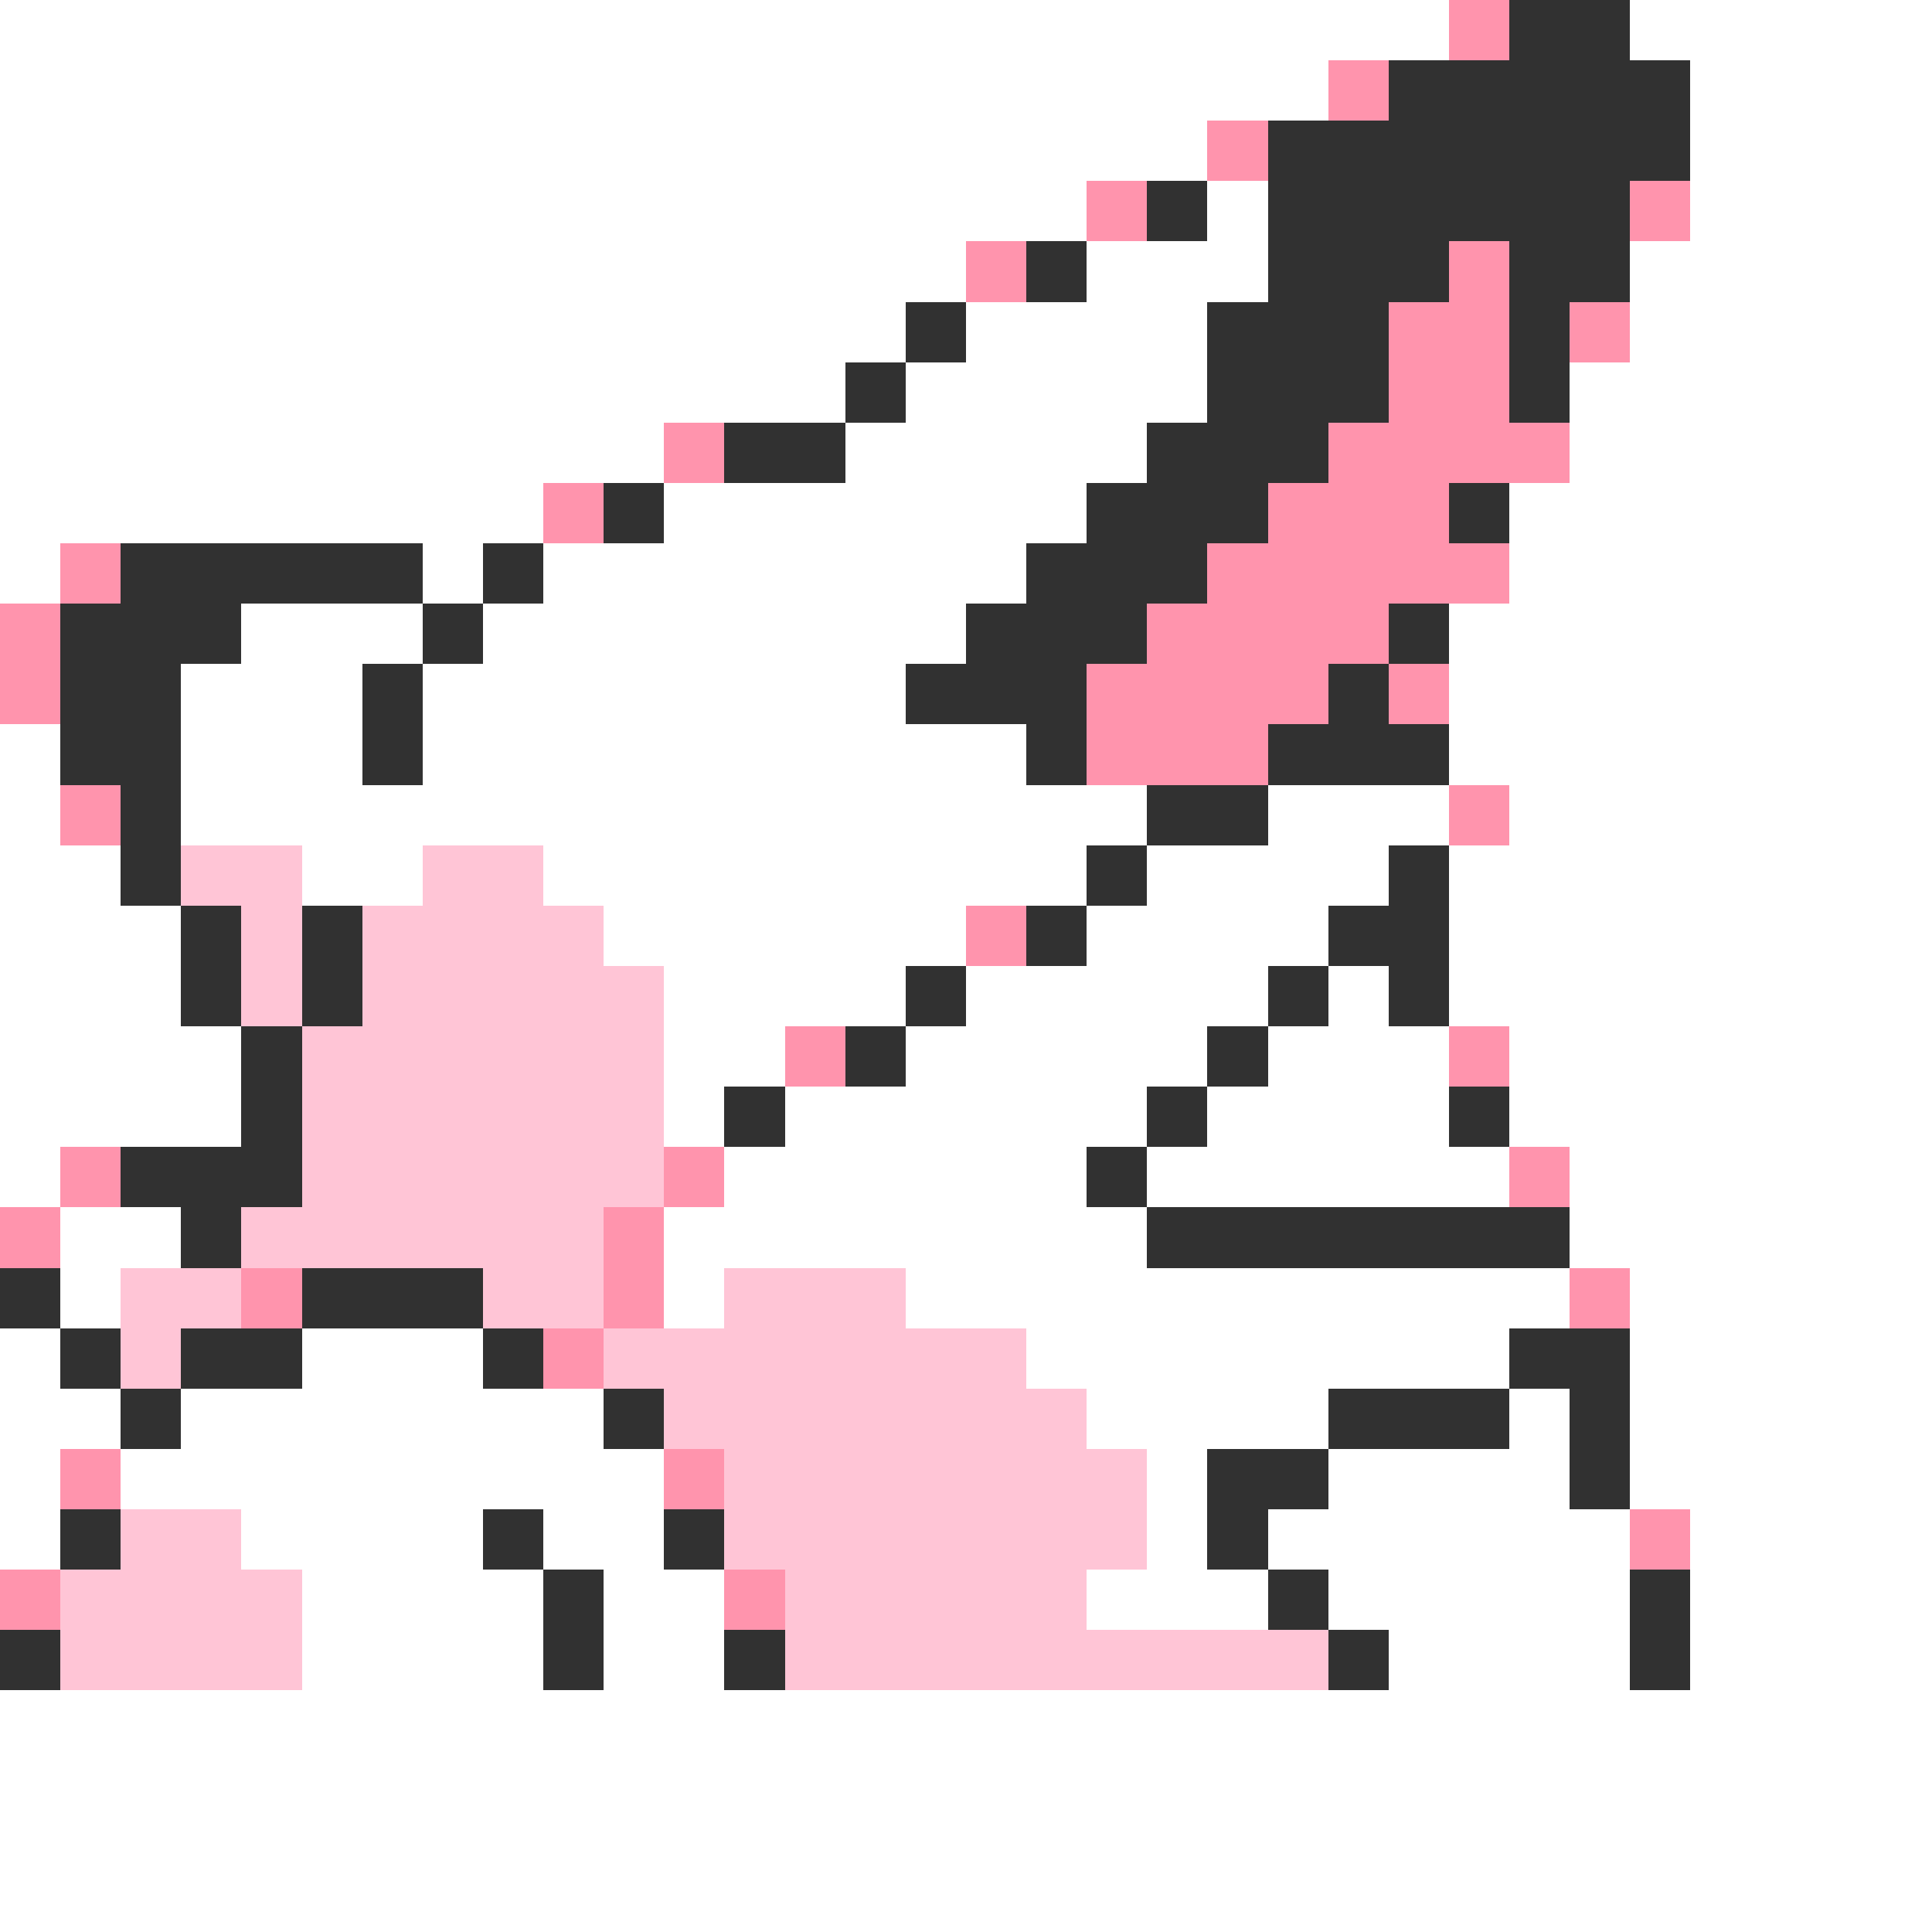 <svg xmlns="http://www.w3.org/2000/svg" viewBox="0 -0.5 32 32" shape-rendering="crispEdges">
<rect x="0" y="-0.5" width="32" height="32" fill="#808080" stroke="none"/>
<path stroke="#ffffff" d="M0 0h24M27 0h5M0 1h22M28 1h4M0 2h20M28 2h4M0 3h18M20 3h1M28 3h4M0 4h16M18 4h3M27 4h5M0 5h15M16 5h4M27 5h5M0 6h14M15 6h5M26 6h6M0 7h11M14 7h5M26 7h6M0 8h9M11 8h7M25 8h7M0 9h1M7 9h1M9 9h8M25 9h7M4 10h3M8 10h8M24 10h8M3 11h3M7 11h8M24 11h8M0 12h1M3 12h3M7 12h10M24 12h8M0 13h1M3 13h16M21 13h3M25 13h7M0 14h2M5 14h2M9 14h9M19 14h4M24 14h8M0 15h3M10 15h6M18 15h4M24 15h8M0 16h3M11 16h4M16 16h5M22 16h1M24 16h8M0 17h4M11 17h2M15 17h5M21 17h3M25 17h7M0 18h4M11 18h1M13 18h6M20 18h4M25 18h7M0 19h1M12 19h6M19 19h6M26 19h6M1 20h2M11 20h8M26 20h6M1 21h1M11 21h1M15 21h11M27 21h5M0 22h1M5 22h3M17 22h8M27 22h5M0 23h2M3 23h7M18 23h4M25 23h1M27 23h5M0 24h1M2 24h9M19 24h1M22 24h4M27 24h5M0 25h1M4 25h4M9 25h2M19 25h1M21 25h6M28 25h4M5 26h4M10 26h2M18 26h3M22 26h5M28 26h4M5 27h4M10 27h2M23 27h4M28 27h4M0 28h32M0 29h32M0 30h32M0 31h32" />
<path stroke="#ff94ad" d="M24 0h1M22 1h1M20 2h1M18 3h1M27 3h1M16 4h1M24 4h1M23 5h2M26 5h1M23 6h2M11 7h1M22 7h4M9 8h1M21 8h3M1 9h1M20 9h5M0 10h1M19 10h4M0 11h1M18 11h4M23 11h1M18 12h3M1 13h1M24 13h1M16 15h1M13 17h1M24 17h1M1 19h1M11 19h1M25 19h1M0 20h1M10 20h1M4 21h1M10 21h1M26 21h1M9 22h1M1 24h1M11 24h1M27 25h1M0 26h1M12 26h1" />
<path stroke="#313131" d="M25 0h2M23 1h5M21 2h7M19 3h1M21 3h6M17 4h1M21 4h3M25 4h2M15 5h1M20 5h3M25 5h1M14 6h1M20 6h3M25 6h1M12 7h2M19 7h3M10 8h1M18 8h3M24 8h1M2 9h5M8 9h1M17 9h3M1 10h3M7 10h1M16 10h3M23 10h1M1 11h2M6 11h1M15 11h3M22 11h1M1 12h2M6 12h1M17 12h1M21 12h3M2 13h1M19 13h2M2 14h1M18 14h1M23 14h1M3 15h1M5 15h1M17 15h1M22 15h2M3 16h1M5 16h1M15 16h1M21 16h1M23 16h1M4 17h1M14 17h1M20 17h1M4 18h1M12 18h1M19 18h1M24 18h1M2 19h3M18 19h1M3 20h1M19 20h7M0 21h1M5 21h3M1 22h1M3 22h2M8 22h1M25 22h2M2 23h1M10 23h1M22 23h3M26 23h1M20 24h2M26 24h1M1 25h1M8 25h1M11 25h1M20 25h1M9 26h1M21 26h1M27 26h1M0 27h1M9 27h1M12 27h1M22 27h1M27 27h1" />
<path stroke="#ffc5d6" d="M3 14h2M7 14h2M4 15h1M6 15h4M4 16h1M6 16h5M5 17h6M5 18h6M5 19h6M4 20h6M2 21h2M8 21h2M12 21h3M2 22h1M10 22h7M11 23h7M12 24h7M2 25h2M12 25h7M1 26h4M13 26h5M1 27h4M13 27h9" />
</svg>